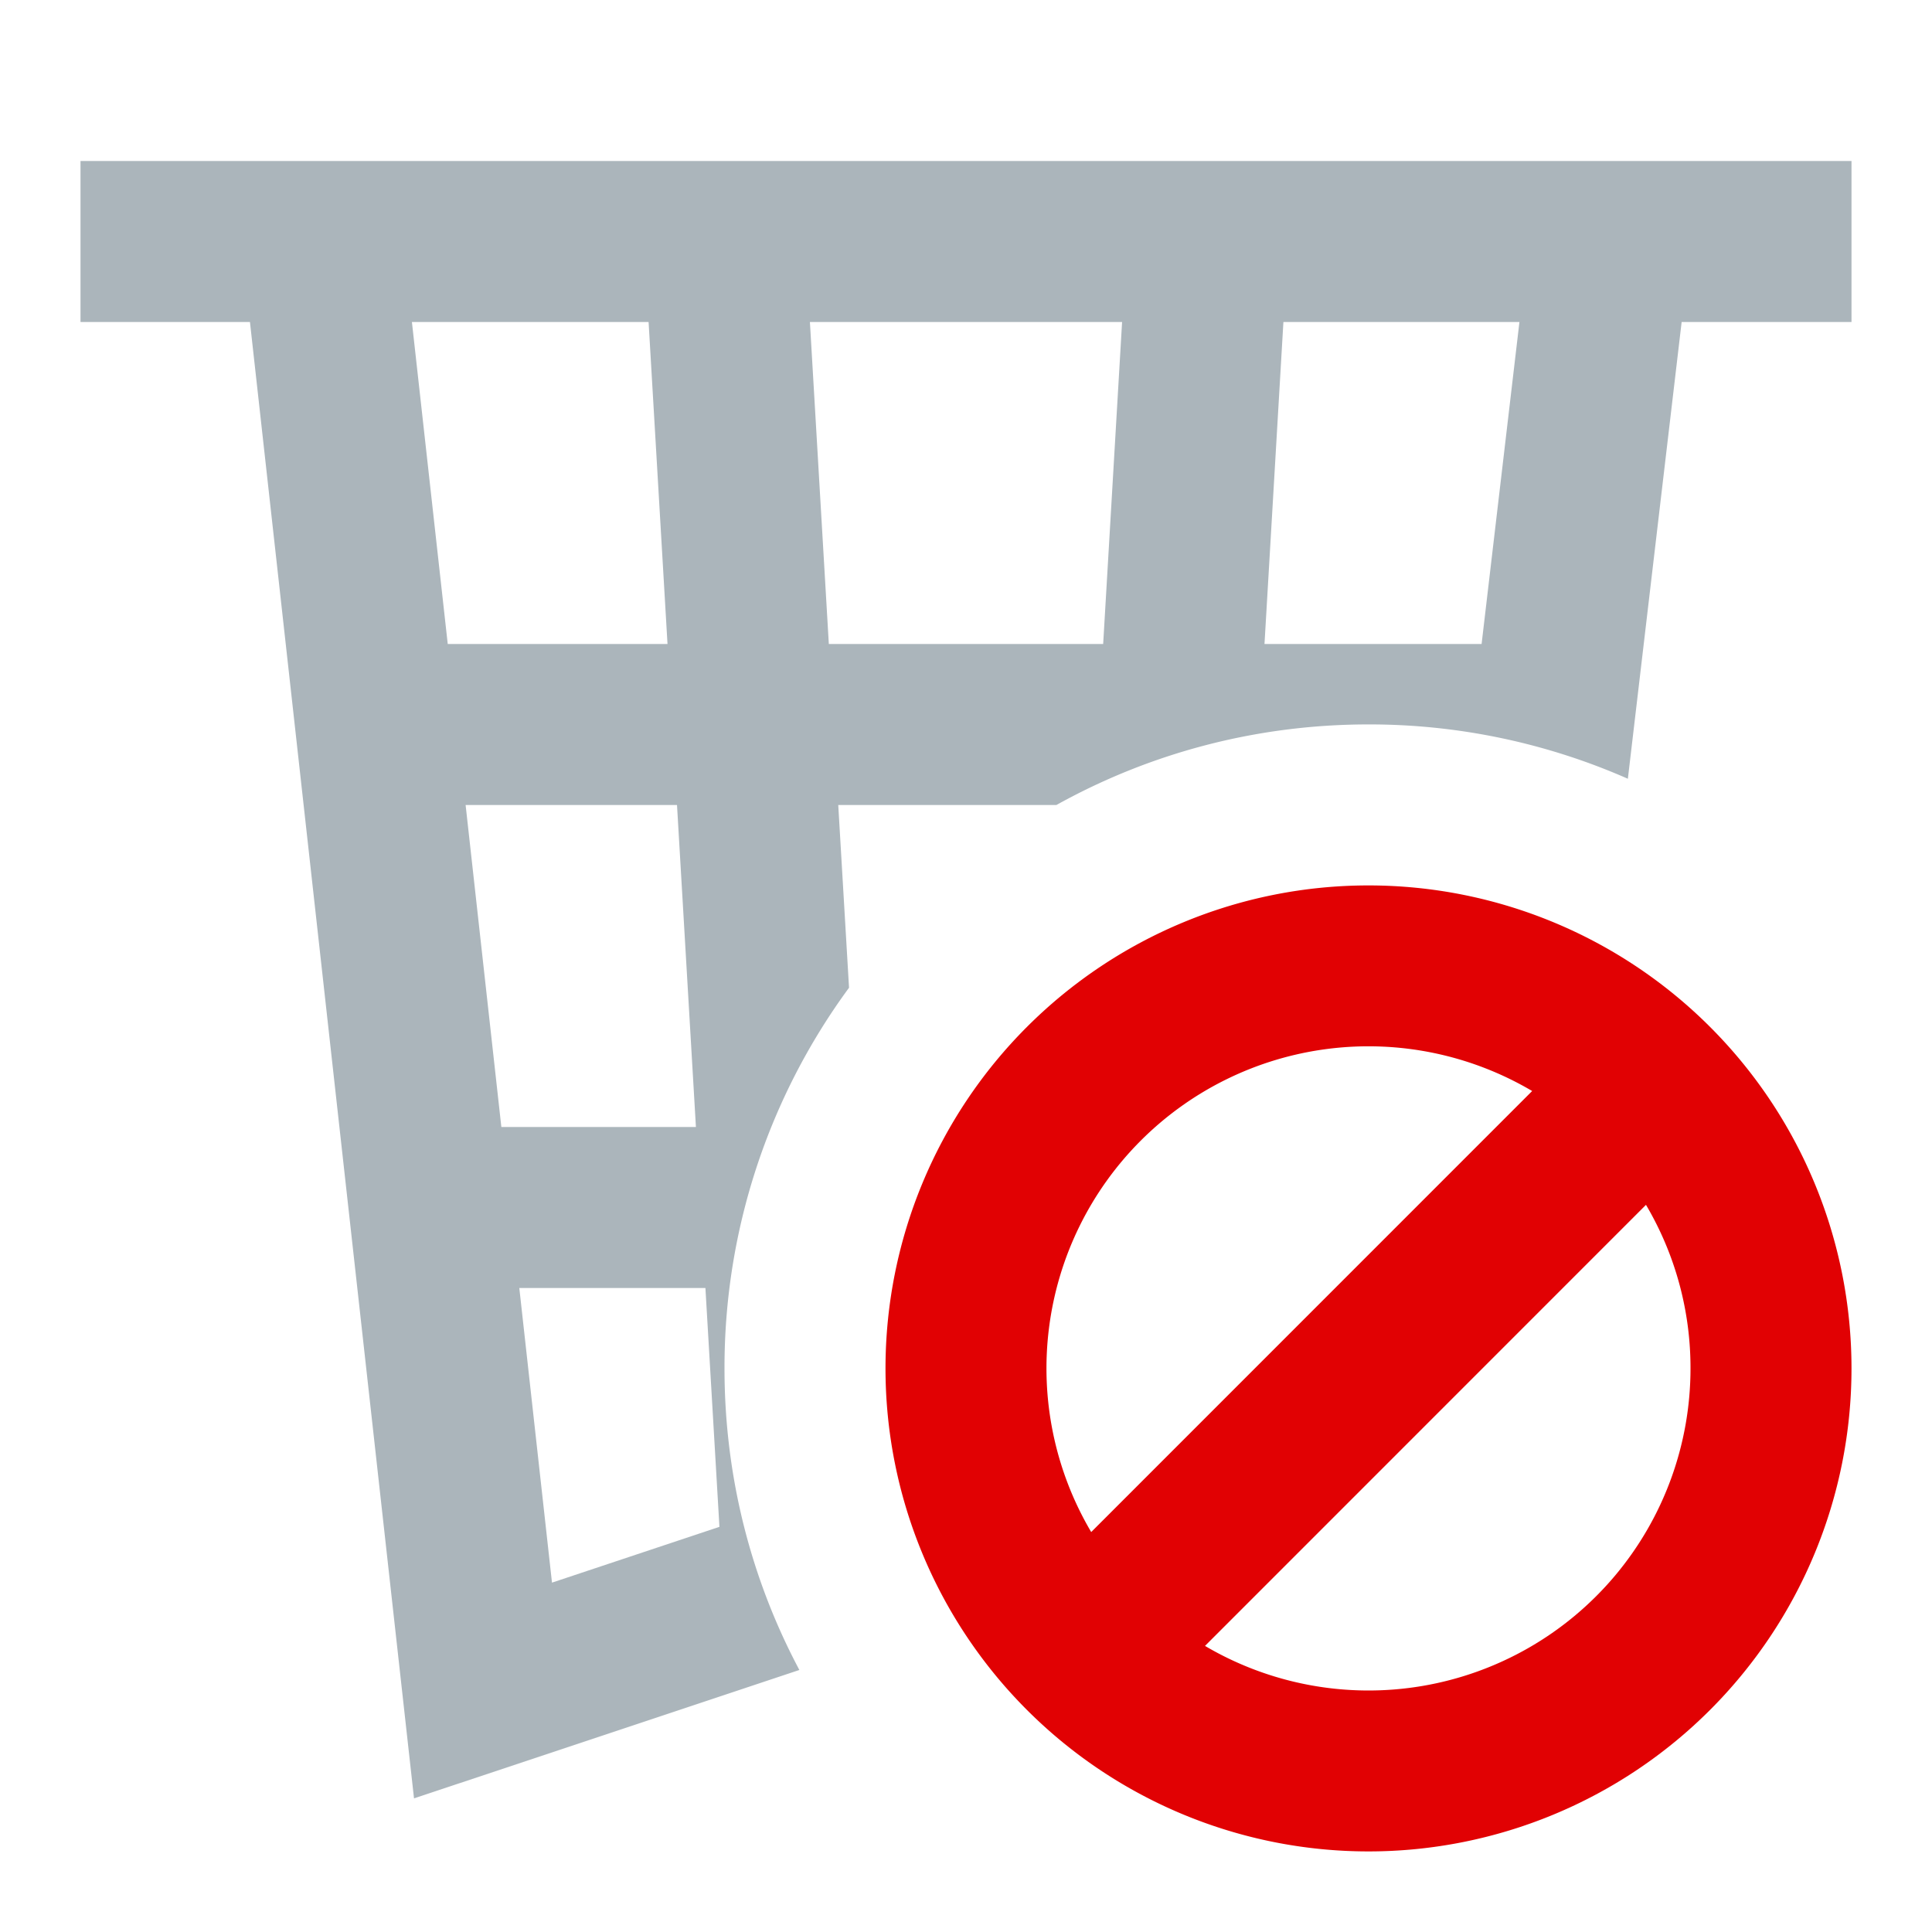 <svg width="24" height="24" fill="none" xmlns="http://www.w3.org/2000/svg">
    <path fill-rule="evenodd" clip-rule="evenodd" d="M13.123 10h-2.71l.134 2.27A7.964 7.964 0 0 0 9 17c0 1.353.336 2.628.93 3.745L5.143 22.34 3.105 4H1V2h22v2h-2.11l-.668 5.674A7.972 7.972 0 0 0 17 8.999c-1.406 0-2.729.363-3.877 1.001ZM5.117 4h2.94l.235 4h-2.73l-.445-4Zm13.758 0h-2.932l-.235 4h2.697l.47-4Zm-8.814 0h3.878l-.235 4h-3.408l-.235-4Zm-4.277 6H8.41l.235 4H6.228l-.444-4Zm.667 6h2.312l.174 2.967-2.08.693L6.451 16Z" fill="#ABB5BB"/>
    <path fill-rule="evenodd" clip-rule="evenodd" d="M23 16.999a6 6 0 1 1-12 0 6 6 0 0 1 12 0Zm-2 0a4 4 0 0 1-6.031 3.447l5.478-5.479A3.98 3.98 0 0 1 21 17Zm-7.445 2.033 5.478-5.479a4 4 0 0 0-5.478 5.478Z" fill="#E10103"/>
</svg>
